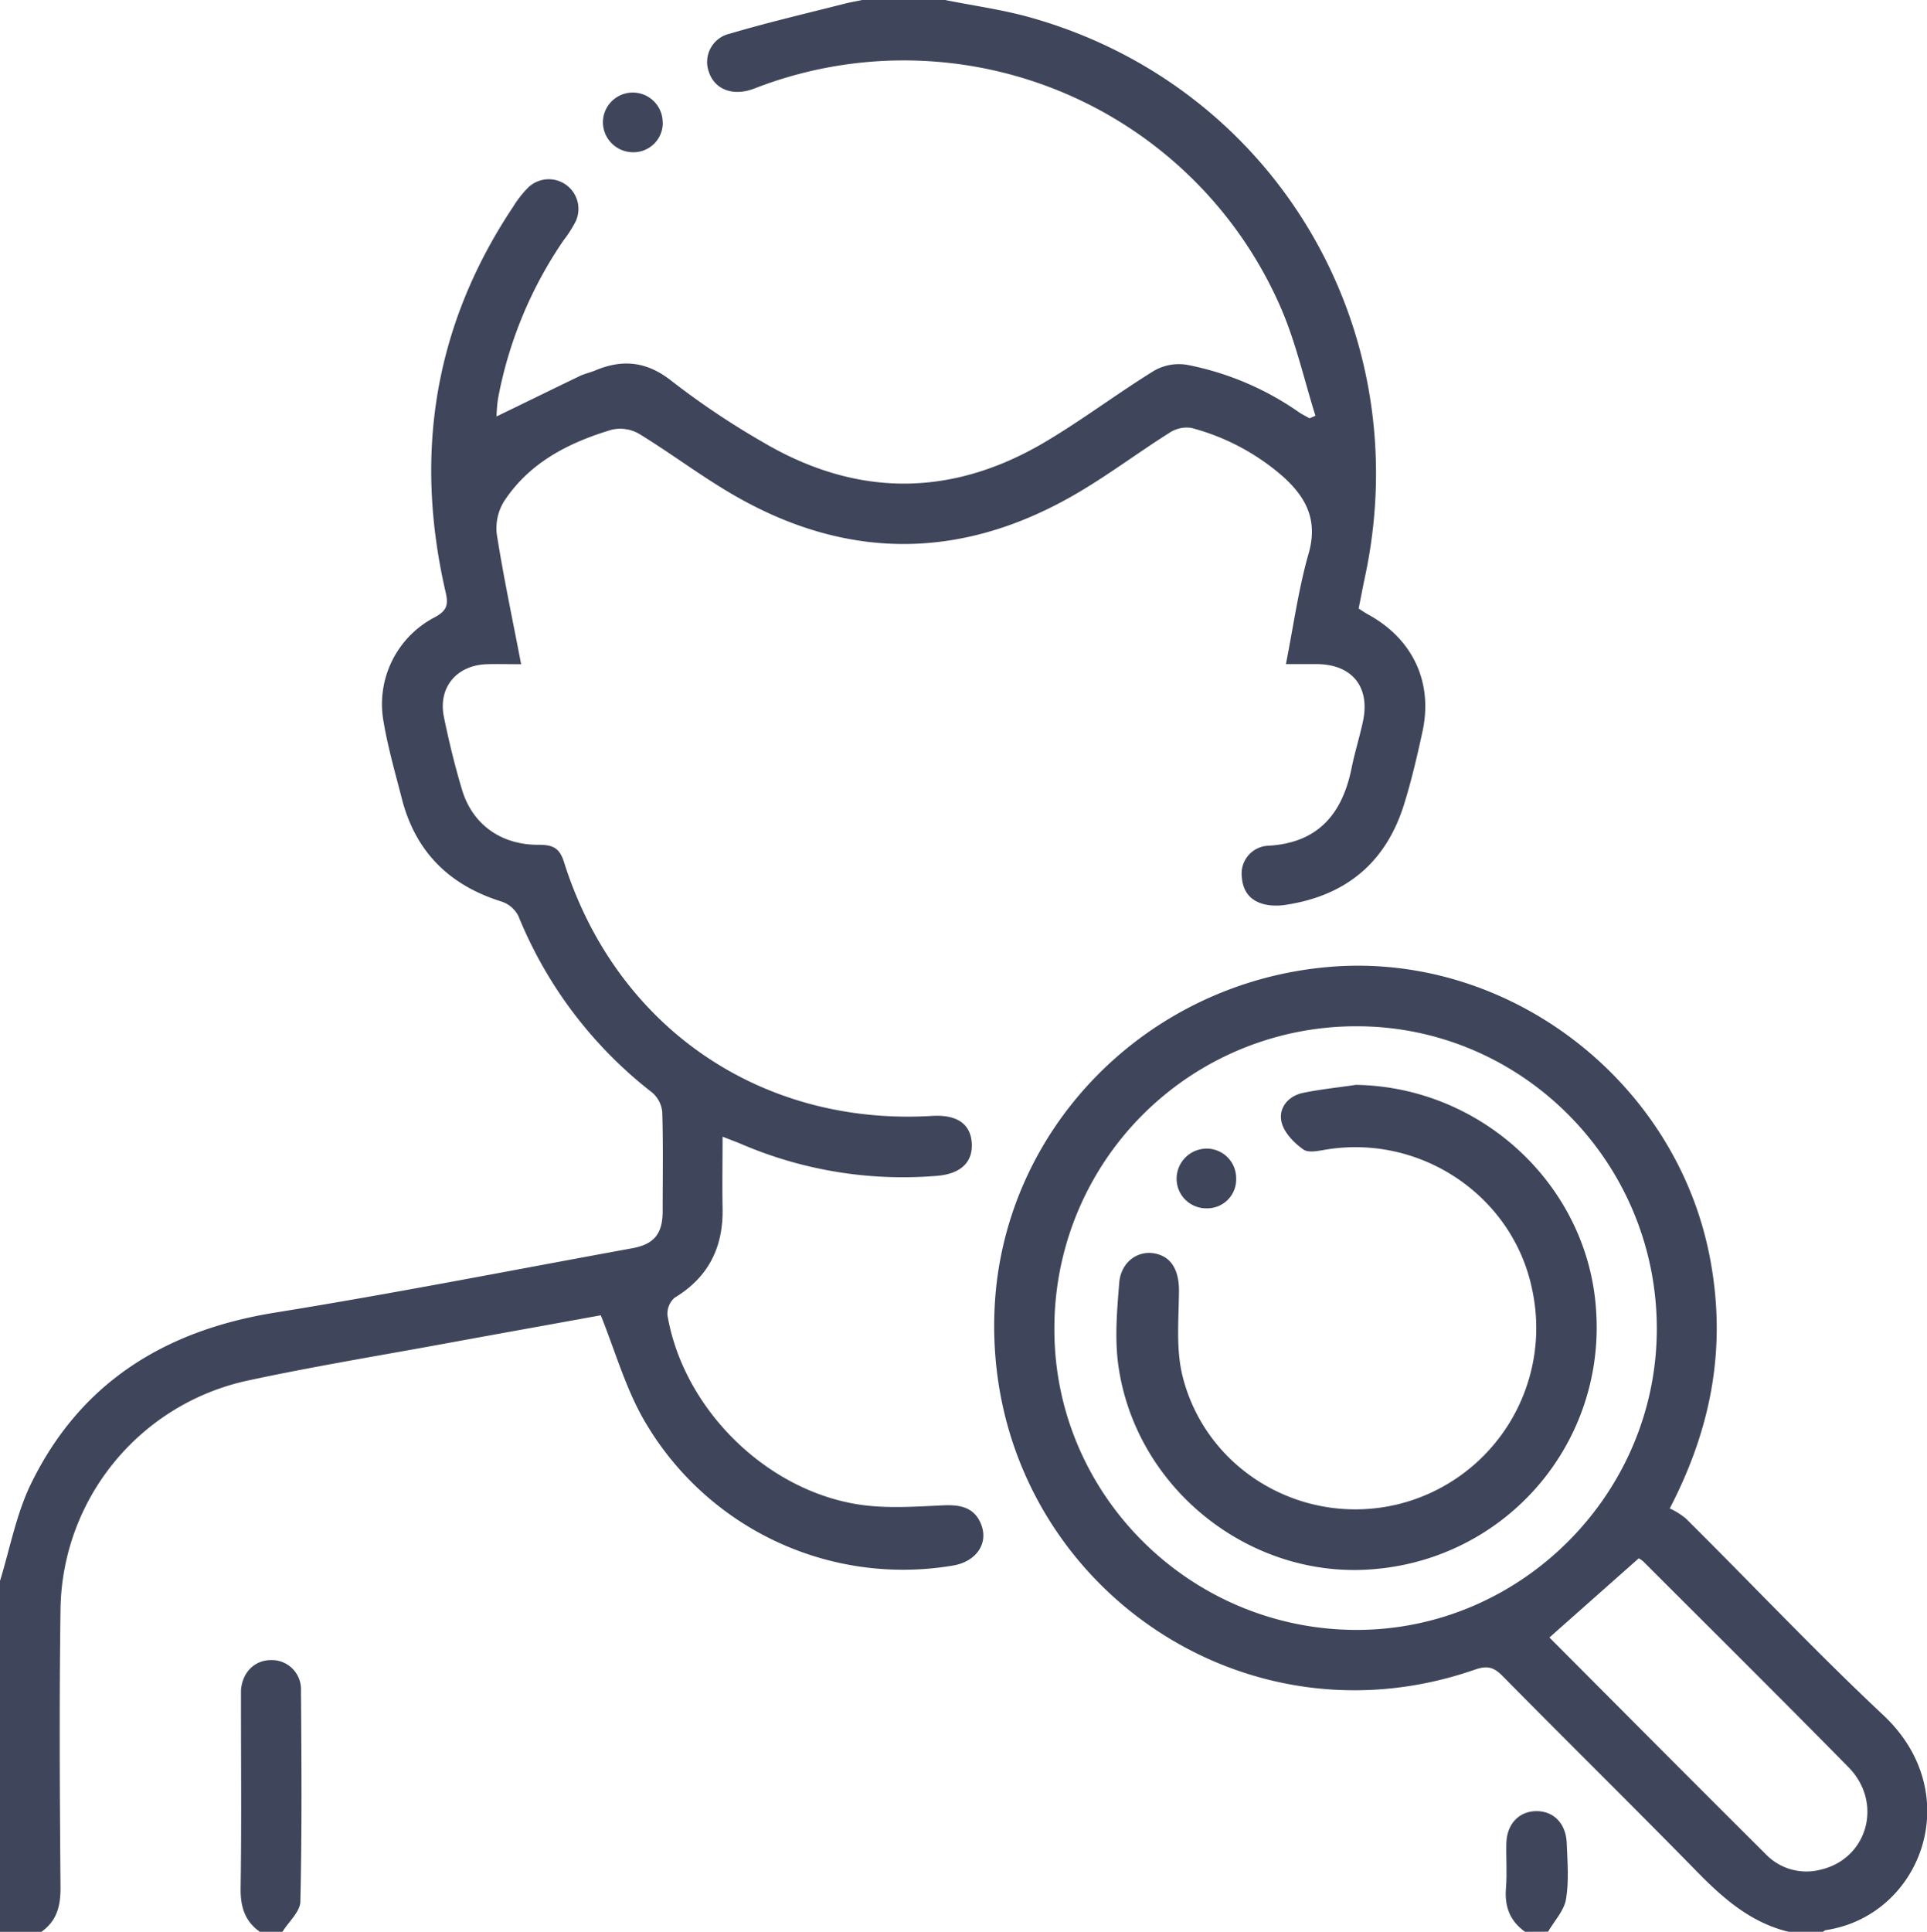 <svg data-name="Layer 1" id="Layer_1" viewBox="0 0 383.12 384" xmlns="http://www.w3.org/2000/svg">
    <path
        d="M808,872.25c2-6.51,3.26-13.41,6.23-19.45,9.85-20.07,26.65-30.37,48.45-33.88,23.74-3.83,47.34-8.47,71-12.79,4.34-.79,6-2.83,6.07-7.16,0-6.62.12-13.25-.08-19.87a5.82,5.82,0,0,0-2-3.92,84.72,84.72,0,0,1-26.61-35.11,5.8,5.8,0,0,0-3.32-2.85c-10.37-3.23-17.14-9.87-19.85-20.47-1.3-5.07-2.76-10.13-3.63-15.28a19.45,19.45,0,0,1,10.16-20.76c2.33-1.26,2.78-2.38,2.2-4.9-6.34-27.4-2.38-53,13.34-76.62a22,22,0,0,1,3-3.86,5.9,5.9,0,0,1,9.52,6.63,23.22,23.22,0,0,1-2.41,3.78A82.31,82.31,0,0,0,907,637.32a31.12,31.12,0,0,0-.28,3.46c5.58-2.7,11-5.36,16.48-8,1-.49,2.13-.72,3.16-1.15,5.48-2.29,10.26-1.79,15.18,2.11A158.31,158.31,0,0,0,959.86,646c18.49,10.84,37.22,10.84,55.68,0,7.51-4.42,14.5-9.73,21.92-14.31a9.91,9.91,0,0,1,6.51-1.18,58.06,58.06,0,0,1,22.22,9.39c.69.47,1.45.84,2.17,1.25l1.17-.51c-2.22-7.07-3.85-14.39-6.75-21.17a81.74,81.74,0,0,0-103.44-44.39c-.7.25-1.39.55-2.1.77-3.87,1.2-7.21-.23-8.3-3.54a5.77,5.77,0,0,1,4.17-7.62c7.5-2.22,15.13-4,22.71-5.93,1.19-.31,2.41-.51,3.62-.76h16.47c5.6,1.13,11.3,1.9,16.79,3.43,48.47,13.54,77.26,61.62,66.7,111.15-.44,2.07-.83,4.15-1.28,6.39.67.42,1.26.84,1.89,1.18,8.87,4.85,12.94,13.47,10.8,23.29-1.06,4.87-2.19,9.75-3.68,14.51-3.59,11.49-11.52,18.06-23.37,19.89a12.14,12.14,0,0,1-3.35.1c-3.25-.41-5.25-2.2-5.51-5.57a5.54,5.54,0,0,1,5.14-6.25c10-.51,14.88-6.34,16.71-15.6.61-3,1.56-6,2.22-9.09,1.48-6.81-2.08-11.31-9-11.42-2,0-4,0-6.31,0,1.51-7.61,2.5-14.94,4.52-22,1.87-6.56-.45-11.06-5-15.19a45,45,0,0,0-18.32-9.76,6.22,6.22,0,0,0-4.4,1c-6.54,4.13-12.73,8.84-19.45,12.64-22.51,12.75-45.14,12.57-67.48-.49-6.35-3.7-12.24-8.18-18.51-12a7.49,7.49,0,0,0-5.41-.79c-8.51,2.55-16.3,6.49-21.36,14.18a10.13,10.13,0,0,0-1.49,6.51c1.33,8.49,3.12,16.91,4.85,25.92-2.45,0-4.63-.06-6.81,0-6,.19-9.75,4.6-8.54,10.5,1,4.88,2.18,9.75,3.62,14.52,2.08,6.86,7.78,10.94,15.27,10.88,2.78,0,4.12.63,5,3.48,10.36,32.76,39.06,52.46,73.19,50.41,4.88-.29,7.61,1.57,7.86,5.36s-2.12,6.18-7,6.56a81.47,81.47,0,0,1-38.75-6.3c-1.12-.48-2.26-.89-3.79-1.49,0,5-.08,9.58,0,14.17.17,7.78-2.78,13.76-9.55,17.85a4.21,4.21,0,0,0-1.4,3.53c3.23,18.79,20,35.17,38.83,37.68,5.25.69,10.67.29,16,.05,3.46-.16,6.29.43,7.59,3.95,1.37,3.74-1.13,7.22-5.56,8a59.45,59.45,0,0,1-62-29.73c-3.36-6.16-5.35-13.06-8.12-20-9.82,1.79-20.22,3.65-30.62,5.56-13.35,2.46-26.77,4.64-40,7.51a47.19,47.19,0,0,0-36.8,45.3c-.26,18.49-.15,37,0,55.49,0,3.67-.78,6.57-3.81,8.7H808Z"
        fill="#3f455b" transform="translate(-808 -558)" />
    <path
        d="M1163.61,942c-7.57-1.83-13.07-6.68-18.37-12.11-12.74-13-25.74-25.8-38.54-38.77-1.73-1.76-3.06-2.07-5.45-1.24-48.25,16.8-97.57-20.07-95.53-71.34,1.43-36.09,30.33-65.54,67.08-68.38,35.42-2.73,68.5,22.81,75.17,57.91,3.26,17.12.59,33.26-8,49.78a14.42,14.42,0,0,1,3.21,2c13.1,13,25.81,26.47,39.27,39.1,16.72,15.7,7.46,39.85-11.4,42.71-.23,0-.43.24-.65.36Zm-86.06-180a60,60,0,0,0-59.92,60.52c.12,32.81,27.17,59.53,60.23,59.47,32.76-.07,59.72-27.3,59.54-60.17C1137.23,788.75,1110.37,761.91,1077.55,762Zm38.5,121.5c14.26,14.3,28.59,28.72,43,43.06a11.21,11.21,0,0,0,11,3.07c9.3-2.21,12.37-13.33,5.46-20.35-13.48-13.69-27.11-27.22-40.7-40.8a5.06,5.06,0,0,0-1-.72Z"
        fill="#3f455b" transform="translate(-808 -558)" />
    <path
        d="M859.66,942c-3-2.12-3.87-5-3.82-8.68.19-12.23.07-24.47.07-36.71,0-.87,0-1.75,0-2.62.27-3.56,2.69-6,6-6a5.8,5.8,0,0,1,5.93,6c.11,14,.2,28-.12,41.94,0,2.05-2.32,4.05-3.56,6.07Z"
        fill="#3f455b" transform="translate(-808 -558)" />
    <path
        d="M1111.21,942c-3-2.12-4.1-5-3.8-8.67.25-3,0-6,.08-9,.13-3.82,2.56-6.32,6-6.32s5.85,2.5,6,6.32.47,7.55-.14,11.19c-.38,2.29-2.33,4.32-3.57,6.46Z"
        fill="#3f455b" transform="translate(-808 -558)" />
    <path d="M939.77,582.46a5.82,5.82,0,0,1-6,5.8,6,6,0,0,1-5.9-6,5.94,5.94,0,0,1,11.88.16Z"
        fill="#3f455b" transform="translate(-808 -558)" />
    <path
        d="M1077.55,773.65c25.39.37,46.69,20.57,47.83,45.67a48.15,48.15,0,0,1-43.57,50.53c-24.71,2.51-48-15.62-51.47-40.48-.74-5.35-.26-10.94.18-16.37.32-4,3.49-6.38,6.82-5.88,3.49.53,5.09,3.32,5.06,7.51-.05,5.68-.63,11.61.73,17,4.75,18.74,23.9,29.86,42.62,25.43a36.08,36.08,0,0,0,26.9-42.58c-3.71-18.54-21.87-31-40.81-28-1.58.25-3.68.77-4.73,0-1.83-1.3-3.79-3.31-4.3-5.37-.69-2.76,1.2-5.16,4.08-5.83C1070.39,774.53,1074,774.19,1077.55,773.65Z"
        fill="#3f455b" transform="translate(-808 -558)" />
    <path
        d="M1048,798.19a5.89,5.89,0,0,1-6.07-5.78,6,6,0,0,1,5.84-6.09,5.87,5.87,0,0,1,6,5.85A5.75,5.75,0,0,1,1048,798.19Z"
        fill="#3f455b" transform="translate(-808 -558)" />
</svg>